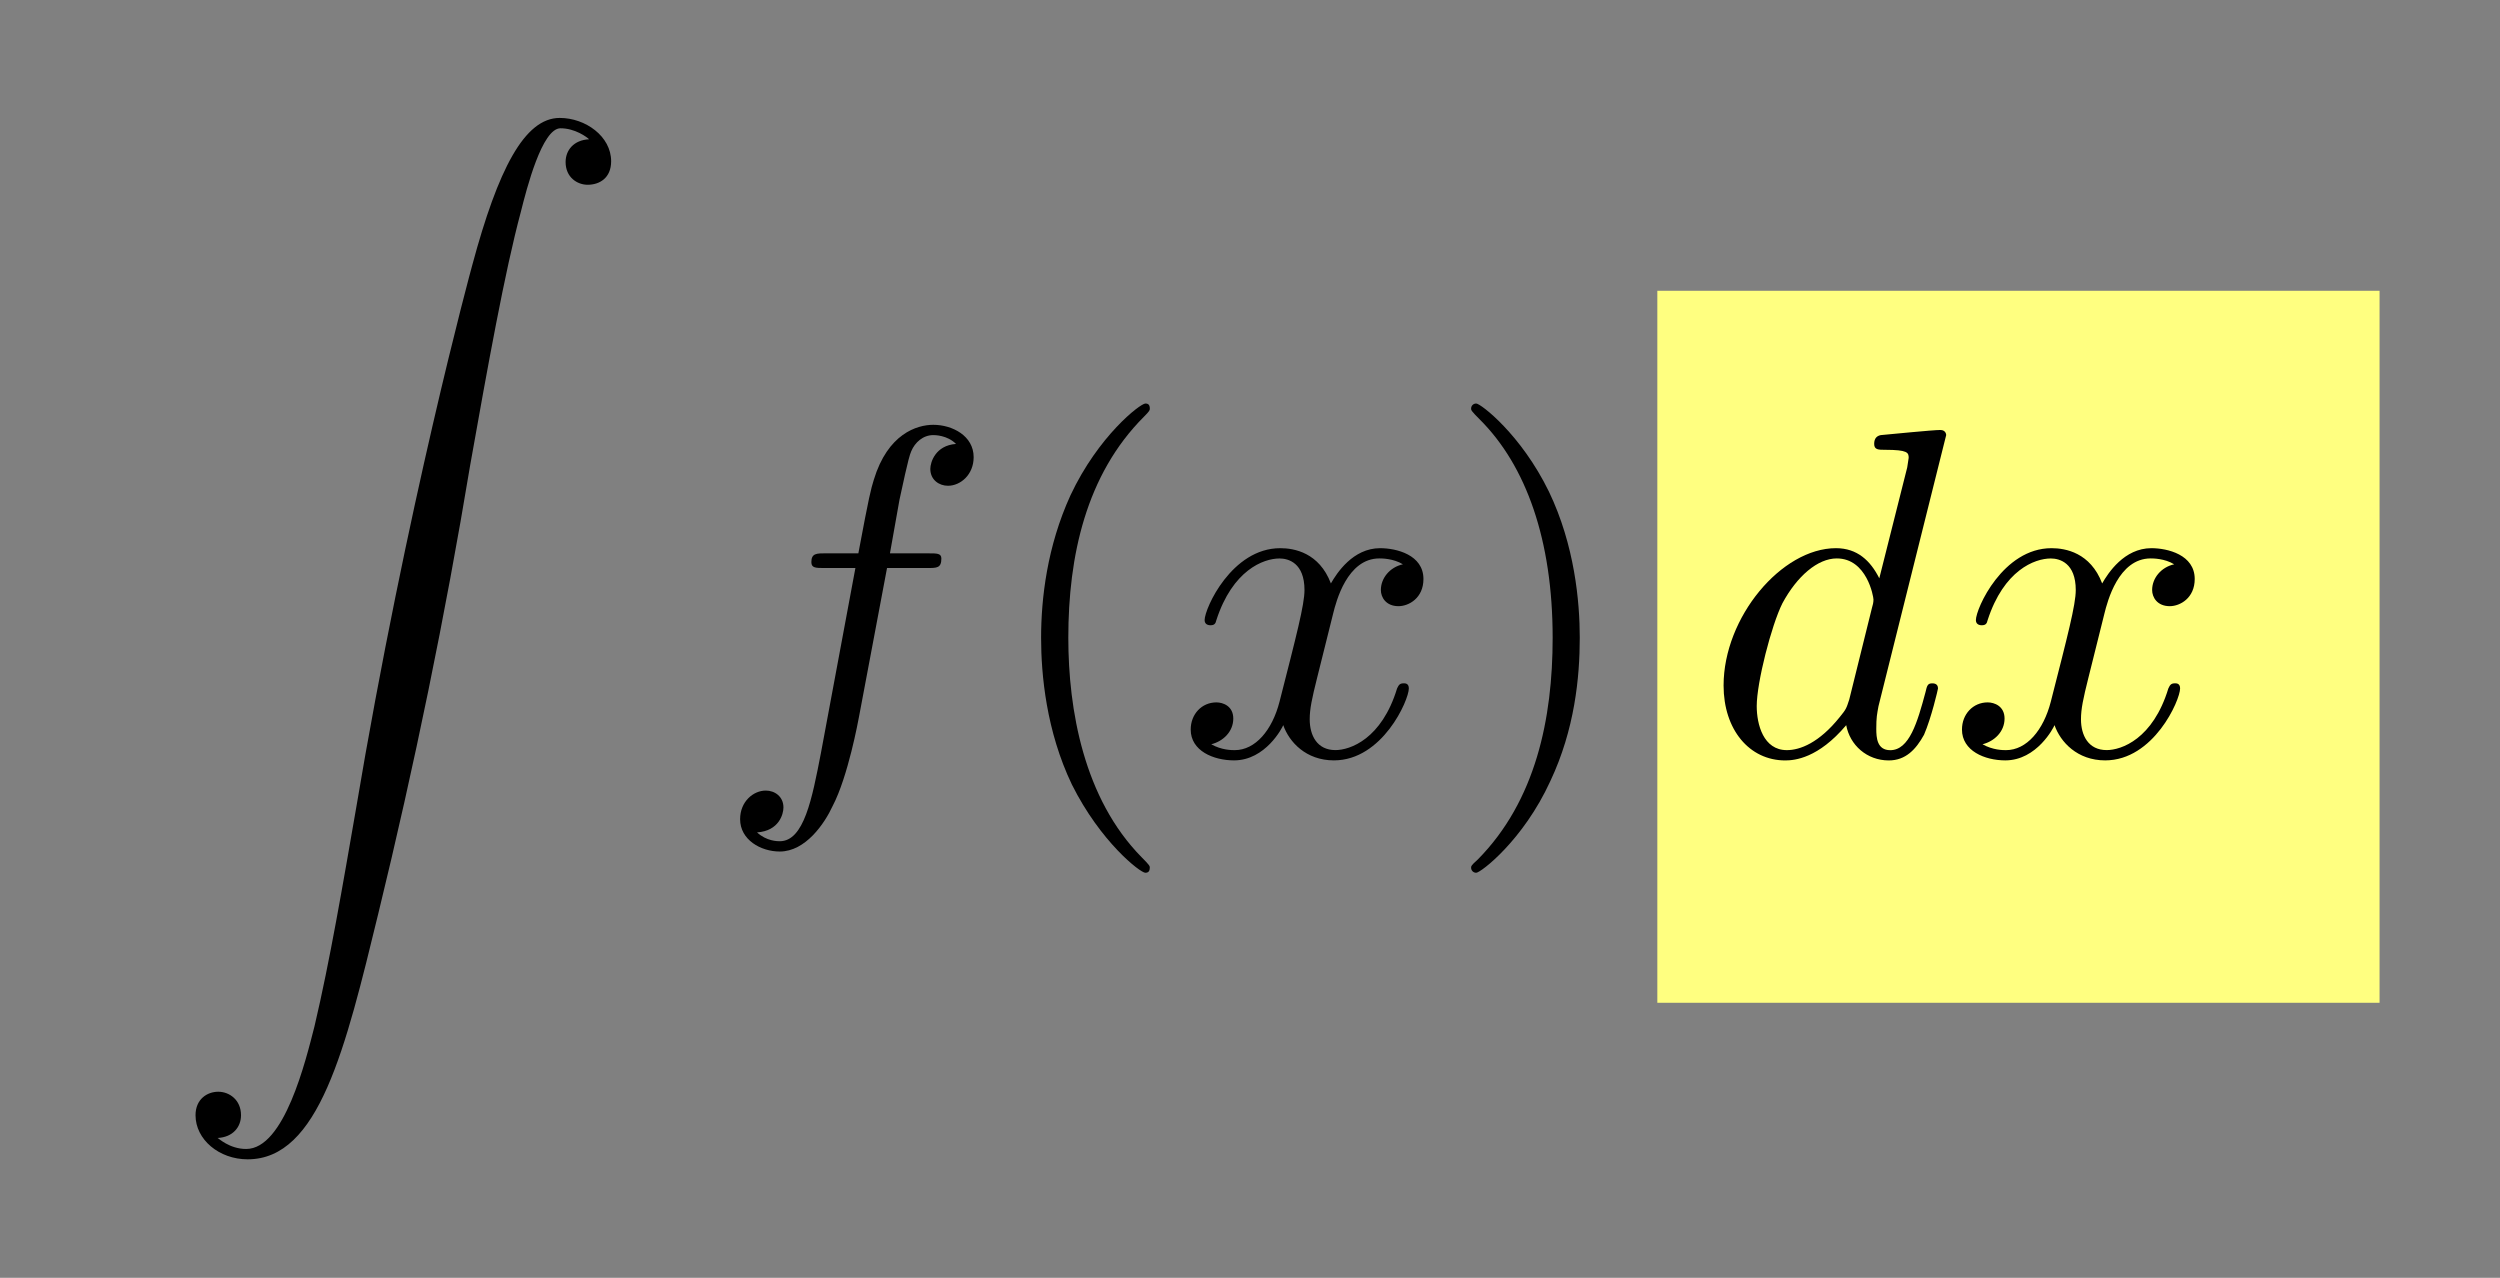 <svg xmlns="http://www.w3.org/2000/svg" xmlns:xlink="http://www.w3.org/1999/xlink" width="60" height="23pt" viewBox="0 0 45 23"><rect x="0" y="0" width="45" height="23" fill="#808080" stroke="none"/><symbol id="a" overflow="visible"><path d="m1.031 21.703c.328-.016.5-.234.5-.484 0-.328-.25-.5-.484-.5s-.484.156-.484.5c0 .516.5.938 1.109.938 1.516 0 2.078-2.344 2.781-5.234.766-3.141 1.422-6.328 1.953-9.531.375-2.109.734-4.109 1.078-5.391.125-.5.453-1.781.844-1.781.312 0 .562.188.609.234-.328.016-.5.234-.5.484 0 .328.25.484.469.484.25 0 .5-.141.5-.5 0-.531-.547-.922-1.094-.922-.75 0-1.312 1.094-1.859 3.125-.031.109-1.391 5.109-2.484 11.625-.266 1.531-.547 3.188-.875 4.578-.188.734-.641 2.609-1.453 2.609-.359 0-.594-.234-.609-.234z"/></symbol><symbol id="b" overflow="visible"><path d="m3.656-3.984h.859c.203 0 .297 0 .297-.203 0-.109-.094-.109-.266-.109h-.828l.203-1.141c.047-.203.188-.906.25-1.031.078-.188.25-.344.469-.344.031 0 .297 0 .484.188-.438.031-.547.391-.547.531 0 .234.188.359.375.359.266 0 .547-.234.547-.609 0-.453-.453-.688-.859-.688-.344 0-.969.188-1.266 1.172-.062.203-.094.312-.328 1.562h-.688c-.203 0-.312 0-.312.188 0 .125.094.125.281.125h.656l-.734 3.938c-.188.969-.359 1.875-.875 1.875-.047 0-.281 0-.484-.188.469-.031.562-.391.562-.531 0-.234-.188-.359-.375-.359-.266 0-.547.234-.547.609 0 .438.438.688.844.688.547 0 .953-.594 1.125-.969.328-.625.547-1.828.562-1.906z"/></symbol><symbol id="c" overflow="visible"><path d="m3.328-3.016c.062-.25.297-1.172.984-1.172.047 0 .297 0 .5.125-.281.062-.469.297-.469.547 0 .156.109.344.375.344.219 0 .531-.172.531-.578 0-.516-.578-.656-.922-.656-.578 0-.922.531-1.047.75-.25-.656-.781-.75-1.078-.75-1.031 0-1.609 1.281-1.609 1.531 0 .109.109.109.125.109.078 0 .109-.031.125-.109.344-1.062 1-1.312 1.344-1.312.188 0 .531.094.531.672 0 .312-.172.969-.531 2.375-.156.609-.516 1.031-.953 1.031-.062 0-.281 0-.5-.125.25-.062.469-.266.469-.547 0-.266-.219-.344-.359-.344-.312 0-.547.25-.547.578 0 .453.484.656.922.656.672 0 1.031-.703 1.047-.75.125.359.484.75 1.078.75 1.031 0 1.594-1.281 1.594-1.531 0-.109-.078-.109-.109-.109-.094 0-.109.047-.141.109-.328 1.078-1 1.312-1.312 1.312-.391 0-.547-.312-.547-.656 0-.219.047-.438.156-.875z"/></symbol><symbol id="d" overflow="visible"><path d="m5.141-6.812s0-.109-.125-.109c-.156 0-1.094.094-1.266.109-.078.016-.141.062-.141.188s.094.125.234.125c.484 0 .5.062.5.172l-.031.203-.594 2.359c-.188-.375-.469-.641-.922-.641-1.156 0-2.391 1.469-2.391 2.922 0 .938.547 1.594 1.312 1.594.203 0 .703-.047 1.297-.75.078.422.438.75.906.75.359 0 .578-.234.75-.547.156-.359.297-.969.297-.984 0-.109-.094-.109-.125-.109-.094 0-.109.047-.141.188-.172.641-.344 1.234-.75 1.234-.281 0-.297-.266-.297-.453 0-.25.016-.312.047-.484zm-2.062 5.625c-.062.188-.062.203-.203.375-.438.547-.844.703-1.125.703-.5 0-.641-.547-.641-.938 0-.5.312-1.719.547-2.188.312-.578.75-.953 1.156-.953.641 0 .781.812.781.875s-.016.125-.031.172z"/></symbol><symbol id="e" overflow="visible"><path d="m1.906-.531c0-.281-.234-.531-.516-.531-.297 0-.531.25-.531.531 0 .297.234.531.531.531.281 0 .516-.234.516-.531z"/></symbol><symbol id="f" overflow="visible"><path d="m3.297 2.391c0-.031 0-.047-.172-.219-1.234-1.25-1.562-3.141-1.562-4.672 0-1.734.375-3.469 1.609-4.703.125-.125.125-.141.125-.172 0-.078-.031-.109-.094-.109-.109 0-1 .688-1.594 1.953-.5 1.094-.625 2.203-.625 3.031 0 .781.109 1.984.656 3.125.609 1.219 1.453 1.875 1.562 1.875.062 0 .094-.031.094-.109z"/></symbol><symbol id="g" overflow="visible"><path d="m2.875-2.5c0-.766-.109-1.969-.656-3.109-.594-1.219-1.453-1.875-1.547-1.875-.062 0-.109.047-.109.109 0 .031 0 .047.188.234.984.984 1.547 2.562 1.547 4.641 0 1.719-.359 3.469-1.594 4.719-.141.125-.141.141-.141.172 0 .062.047.109.109.109.094 0 1-.688 1.578-1.953.516-1.094.625-2.203.625-3.047z"/></symbol><g id="layer1" style="display:inline"><rect style="color:#000;fill:#ffff80;fill-opacity:1;stroke:none;stroke-width:2;marker:none;visibility:visible;display:inline;overflow:visible;enable-background:accumulate" id="rect3041" width="13" height="12.816" x="29.832" y="5.234"/></g><g transform="matrix(.846 0 0 .846 3.5 1.48)"><use width="45" height="23" x="-.54" y=".76" xlink:href="#a"/><use width="45" height="23" x="11.08" y="14.32" xlink:href="#b"/><use width="45" height="23" x="17.03" y="14.32" xlink:href="#f"/><use width="45" height="23" x="20.9" y="14.32" xlink:href="#c"/><use width="45" height="23" x="26.6" y="14.32" xlink:href="#g"/><use width="45" height="23" x="32.13" y="14.32" xlink:href="#d"/><use width="45" height="23" x="37.31" y="14.32" xlink:href="#c"/></g></svg>